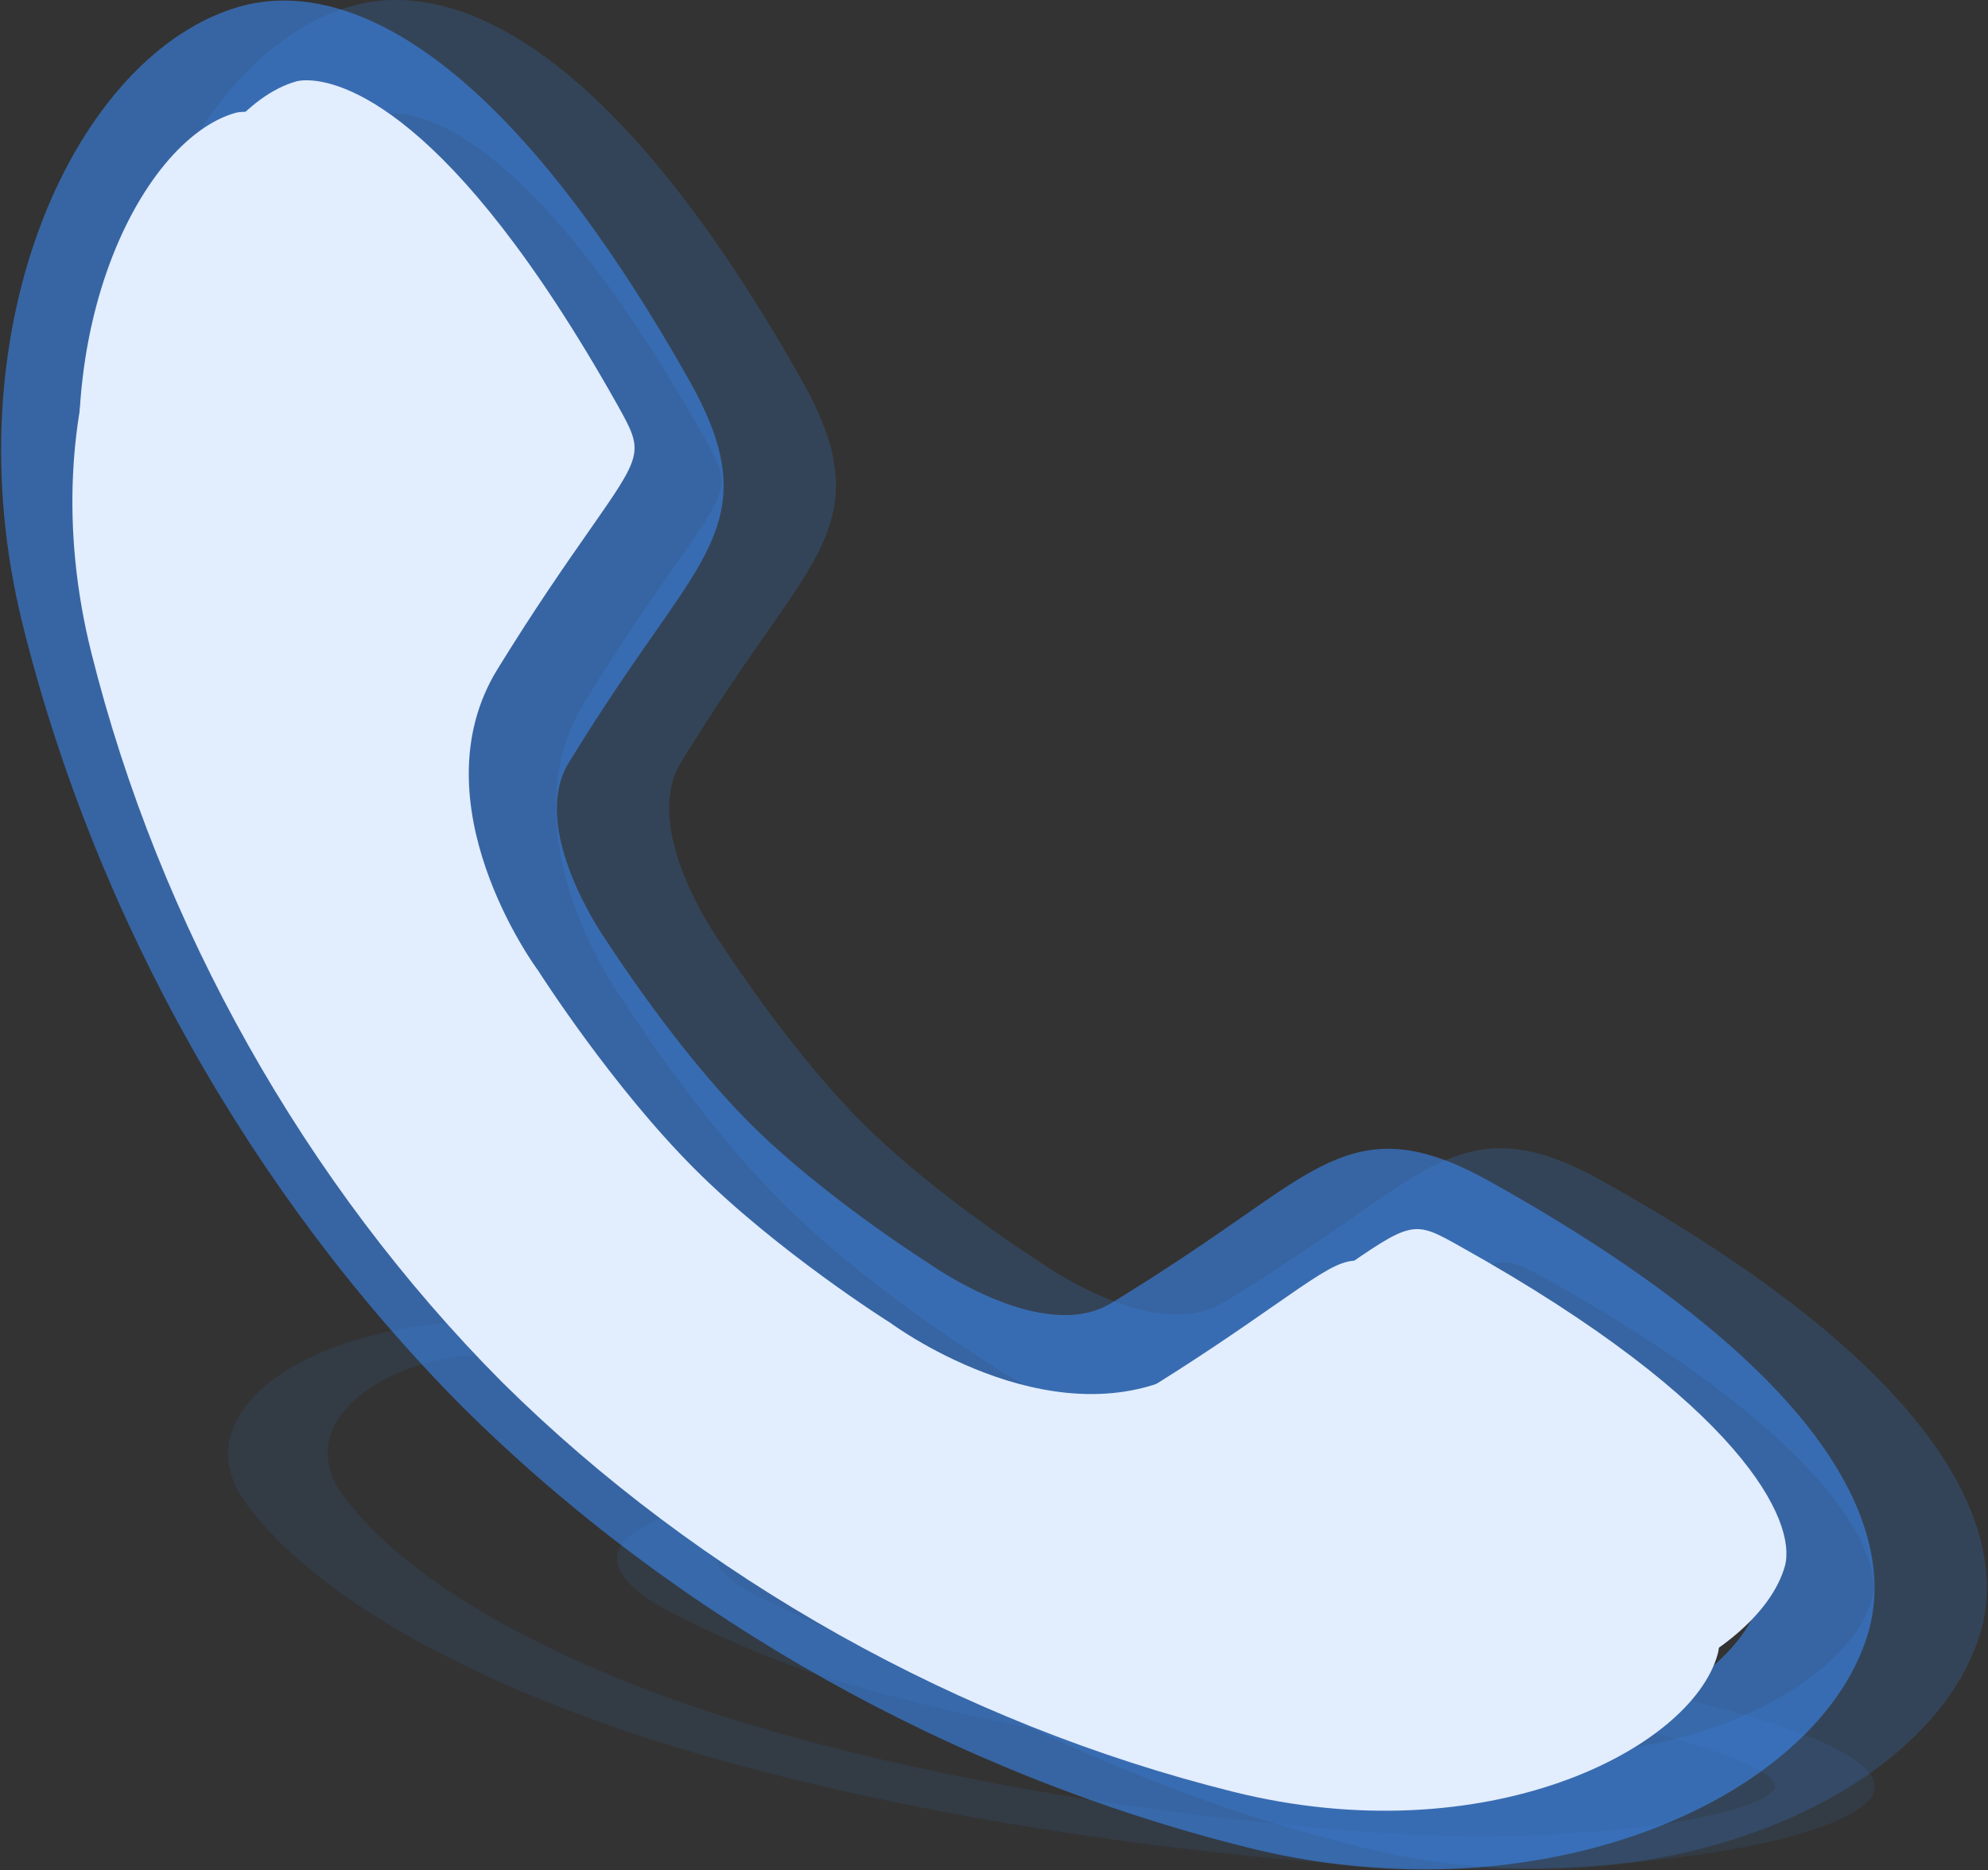 <?xml version="1.0" encoding="UTF-8"?>
<svg width="946px" height="890px" viewBox="0 0 946 890" version="1.1" xmlns="http://www.w3.org/2000/svg" xmlns:xlink="http://www.w3.org/1999/xlink">
    <rect x="0" y="0" width="946" height="890" fill="#333333" stroke="none"/>
    <!-- Generator: Sketch 45.2 (43514) - http://www.bohemiancoding.com/sketch -->
    <title>4</title>
    <desc>Created with Sketch.</desc>
    <defs></defs>
    <g id="Page-1" stroke="none" stroke-width="1" fill="none" fill-rule="evenodd">
        <g id="4" fill-rule="nonzero">
            <path d="M645.352,578.373 C629.472,589.41 609.721,603.161 582.148,620.004 C550.008,639.458 497.503,602.465 495.425,601.011 C494.923,600.704 445.009,569.127 410.155,534.202 C375.364,499.421 343.357,449.466 341.954,447.387 C341.576,446.875 304.562,394.432 324.149,362.64 C340.972,335.292 354.671,315.664 365.688,299.907 C396.098,256.361 411.364,234.501 382.183,182.109 C281.146,2.396 204.621,-7.443 168.007,2.734 C89.772,24.543 28.83,155.262 64.389,297.531 C99.079,436.667 173.505,568.851 274.091,669.877 C375.221,770.095 507.762,844.378 647.246,879.057 C675.977,886.214 704.215,889.48 731.184,889.48 C838.293,889.48 925.405,838.091 942.791,775.634 C952.804,738.99 942.678,662.72 762.782,562.246 C710.533,532.902 688.775,548.107 645.352,578.373 Z M890.829,761.024 C878.02,806.812 779.676,856.194 660.434,826.542 C530.226,794.167 406.572,724.86 312.374,631.553 C218.709,537.438 149.28,414.121 116.904,284.282 C87.202,165.399 136.809,67.198 182.587,54.43 C182.935,54.328 184.532,53.949 187.317,53.949 C202.829,53.949 255.201,66.051 335.115,208.166 C347.862,231.05 347.862,231.05 321.456,268.862 C310.634,284.333 295.839,305.538 278.207,334.217 C239.105,397.708 296.197,475.943 297.538,477.663 C298.982,479.906 332.965,533.025 371.995,572.035 C411.077,611.209 464.442,644.956 465.066,645.273 C468.374,647.71 546.721,704.392 610.376,665.802 C639.403,648.069 660.762,633.212 676.345,622.349 C713.789,596.311 713.809,596.311 736.437,609.028 C870.453,683.874 896.542,739.747 890.829,761.024 Z" id="Shape" fill-opacity="0.2" fill="#3B87EF"></path>
            <path d="M628.367,798.553 C614.407,801.783 597.045,805.808 572.806,810.737 C544.553,816.431 498.397,805.604 496.57,805.179 C496.129,805.089 452.251,795.847 421.612,785.625 C391.028,775.445 362.892,760.824 361.659,760.216 C361.326,760.066 328.788,744.717 346.006,735.412 C360.794,727.407 372.837,721.663 382.522,717.051 C409.254,704.306 422.674,697.908 397.022,682.573 C308.203,629.975 240.932,627.095 208.746,630.074 C139.971,636.457 86.399,674.716 117.658,716.356 C148.153,757.078 213.579,795.766 302.002,825.335 C390.902,854.667 507.416,876.408 630.033,886.558 C655.289,888.652 680.112,889.608 703.82,889.608 C797.977,889.608 874.555,874.568 889.838,856.288 C898.641,845.562 889.739,823.24 731.597,793.833 C685.666,785.244 666.539,789.694 628.367,798.553 Z M844.159,852.011 C832.899,865.413 746.448,879.866 641.625,871.187 C527.164,861.712 418.462,841.427 335.656,814.118 C253.317,786.572 192.283,750.479 163.823,712.478 C137.712,677.683 181.32,648.941 221.563,645.204 C221.869,645.174 223.273,645.063 225.721,645.063 C239.357,645.063 285.396,648.606 355.646,690.2 C366.852,696.898 366.852,696.898 343.639,707.965 C334.125,712.493 321.119,718.699 305.62,727.093 C271.246,745.676 321.434,768.574 322.613,769.077 C323.883,769.733 353.756,785.28 388.067,796.698 C422.422,808.163 469.334,818.041 469.883,818.133 C472.79,818.847 541.664,835.437 597.621,824.142 C623.138,818.952 641.913,814.603 655.613,811.424 C688.528,803.803 688.546,803.803 708.438,807.525 C826.248,829.431 849.182,845.784 844.159,852.011 Z" id="Shape" fill-opacity="0.1" fill="#3B87EF"></path>
            <path d="M709.318,562.507 C657.069,533.163 635.311,548.367 591.888,578.633 C576.008,589.671 556.257,603.422 528.684,620.265 C496.544,639.718 444.039,602.725 441.961,601.272 C441.459,600.964 391.545,569.388 356.692,534.463 C321.9,499.682 289.893,449.726 288.491,447.648 C288.112,447.136 251.098,394.692 270.685,362.901 C287.508,335.553 301.207,315.925 312.224,300.167 C342.634,256.621 357.9,234.762 328.719,182.369 C227.682,2.657 151.157,-7.183 114.543,2.995 C36.308,24.804 -24.634,155.523 10.926,297.792 C45.615,436.928 120.041,569.111 220.627,670.138 C321.757,770.356 454.299,844.639 593.782,879.318 C622.513,886.475 650.751,889.741 677.721,889.741 C784.829,889.741 871.941,838.352 889.327,775.895 L889.368,775.772 C899.341,739.25 889.214,662.981 709.318,562.507 L709.318,562.507 Z M837.365,761.284 C824.556,807.072 726.212,856.454 606.97,826.803 C476.763,794.427 353.108,725.121 258.911,631.814 C165.246,537.698 95.816,414.382 63.441,284.543 C33.738,165.66 83.345,67.459 129.123,54.691 C129.471,54.588 131.068,54.21 133.853,54.21 C149.365,54.21 201.737,66.312 281.651,208.427 C294.398,231.311 294.398,231.311 267.992,269.123 C257.17,284.594 242.375,305.799 224.744,334.478 C185.641,397.969 242.733,476.204 244.074,477.924 C245.518,480.166 279.501,533.286 318.531,572.296 C357.613,611.469 410.978,645.217 411.603,645.534 C414.91,647.971 493.257,704.653 556.912,666.063 C585.94,648.329 607.298,633.473 622.881,622.609 C660.325,596.572 660.345,596.572 682.973,609.289 C816.989,684.135 843.078,740.008 837.365,761.284 Z" id="Shape" fill-opacity="0.6" fill="#3B87EF"></path>
            <path d="M145.854,38.21 C143.072,38.21 141.475,38.589 141.119,38.696 C95.341,51.464 45.735,149.661 75.439,268.547 C107.816,398.384 177.246,521.702 270.916,615.812 C365.113,709.127 488.762,778.425 618.965,810.803 C738.21,840.452 836.561,791.077 849.367,745.29 C855.077,724.011 828.989,668.135 694.974,593.294 C672.342,580.569 672.328,580.569 634.884,606.61 C619.294,617.469 597.941,632.326 568.91,650.066 C505.262,688.651 426.906,631.97 423.605,629.536 C422.974,629.221 369.608,595.466 330.529,556.301 C291.502,517.285 257.514,464.17 256.077,461.921 C254.732,460.209 197.636,381.973 236.739,318.476 C254.376,289.799 269.173,268.598 279.988,253.124 C306.394,215.316 306.394,215.316 293.653,192.431 C213.741,50.315 161.366,38.21 145.854,38.21 Z" id="Shape" fill="#E2EDFD"></path>
            <path d="M113.854,80.21 C111.072,80.21 109.475,80.589 109.119,80.696 C63.341,93.464 13.735,191.661 43.439,310.547 C75.816,440.384 145.246,563.702 238.916,657.812 C333.113,751.127 456.762,820.425 586.965,852.803 C706.21,882.452 804.561,833.077 817.367,787.29 C823.077,766.011 796.989,710.135 662.974,635.294 C640.342,622.569 640.328,622.569 602.884,648.61 C587.294,659.469 565.941,674.326 536.91,692.066 C473.262,730.651 394.906,673.97 391.605,671.536 C390.974,671.221 337.608,637.466 298.529,598.301 C259.502,559.285 225.514,506.17 224.077,503.921 C222.732,502.209 165.636,423.973 204.739,360.476 C222.376,331.799 237.173,310.598 247.988,295.124 C274.394,257.316 274.394,257.316 261.653,234.431 C181.741,92.315 129.366,80.21 113.854,80.21 Z" id="Shape" fill="#E2EDFD"></path>
            <path d="M116.854,53.21 C114.072,53.21 112.475,53.589 112.119,53.696 C66.341,66.464 16.735,164.661 46.439,283.547 C78.816,413.384 148.246,536.702 241.916,630.812 C336.113,724.127 459.762,793.425 589.965,825.803 C709.21,855.452 807.561,806.077 820.367,760.29 C826.077,739.011 799.989,683.135 665.974,608.294 C643.342,595.569 643.328,595.569 605.884,621.61 C590.294,632.469 568.941,647.326 539.91,665.066 C476.262,703.651 397.906,646.97 394.605,644.536 C393.974,644.221 340.608,610.466 301.529,571.301 C262.502,532.285 228.514,479.17 227.077,476.921 C225.732,475.209 168.636,396.973 207.739,333.476 C225.376,304.799 240.173,283.598 250.988,268.124 C277.394,230.316 277.394,230.316 264.653,207.431 C184.741,65.315 132.366,53.21 116.854,53.21 Z" id="Shape" fill="#E2EDFD"></path>
        </g>
    </g>
</svg>